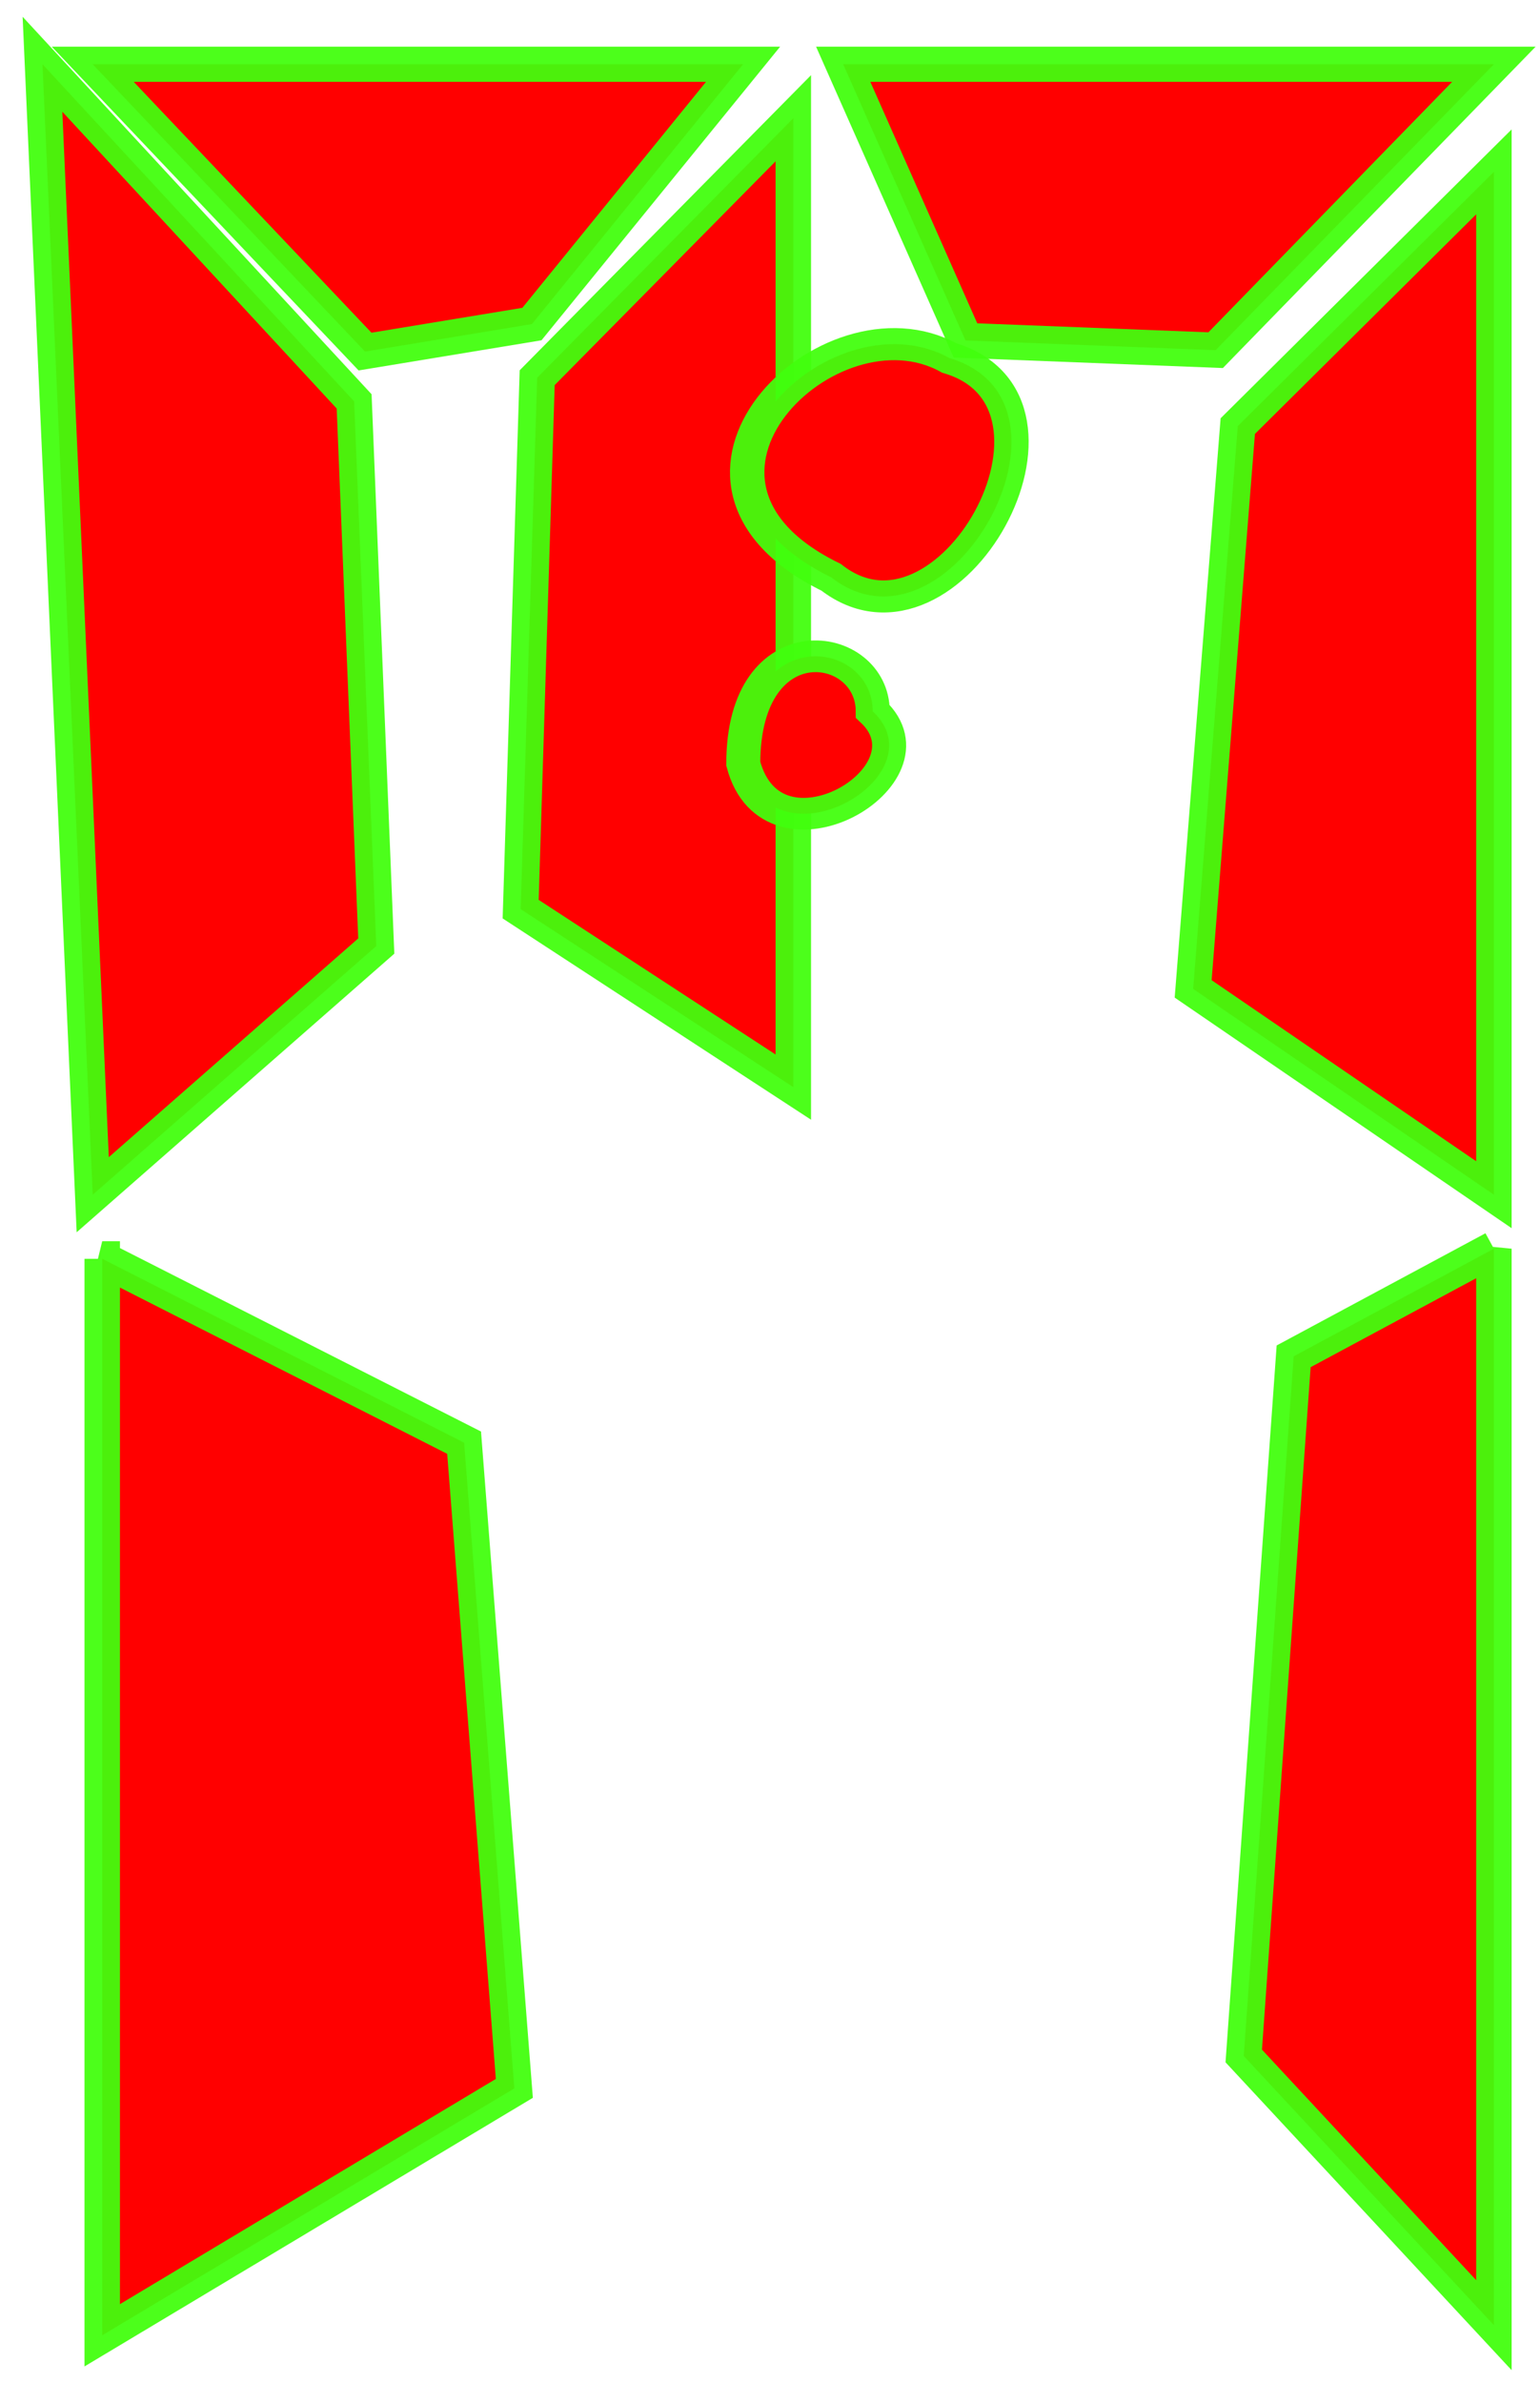 <?xml version="1.0" encoding="UTF-8" standalone="no"?>
<!-- Created with Inkscape (http://www.inkscape.org/) -->

<svg
   xmlns:dc="http://purl.org/dc/elements/1.1/"
   xmlns:cc="http://creativecommons.org/ns#"
   xmlns:rdf="http://www.w3.org/1999/02/22-rdf-syntax-ns#"
   xmlns:svg="http://www.w3.org/2000/svg"
   xmlns="http://www.w3.org/2000/svg"
   version="1.1"
   width="139"
   height="215"
   id="svg2">
  <defs
     id="defs4">
    <font
       horiz-origin-x="0"
       horiz-origin-y="0"
       horiz-adv-x="1024"
       vert-origin-x="45"
       vert-origin-y="90"
       vert-adv-y="90"
       id="font2987" />
    <filter
       color-interpolation-filters="sRGB"
       id="filter7968">
      <feGaussianBlur
         stdDeviation="0.975"
         id="feGaussianBlur7970" />
    </filter>
    <filter
       color-interpolation-filters="sRGB"
       id="filter8087">
      <feGaussianBlur
         stdDeviation="0.791"
         id="feGaussianBlur8089" />
    </filter>
    <filter
       color-interpolation-filters="sRGB"
       id="filter8217">
      <feGaussianBlur
         stdDeviation="0.57"
         id="feGaussianBlur8219" />
    </filter>
    <filter
       color-interpolation-filters="sRGB"
       id="filter8249">
      <feGaussianBlur
         stdDeviation="0.858"
         id="feGaussianBlur8251" />
    </filter>
    <filter
       color-interpolation-filters="sRGB"
       id="filter8255">
      <feGaussianBlur
         stdDeviation="0.602"
         id="feGaussianBlur8257" />
    </filter>
    <filter
       color-interpolation-filters="sRGB"
       id="filter8302">
      <feGaussianBlur
         stdDeviation="1.208"
         id="feGaussianBlur8304" />
    </filter>
    <filter
       color-interpolation-filters="sRGB"
       id="filter8548">
      <feGaussianBlur
         stdDeviation="0.9"
         id="feGaussianBlur8550" />
    </filter>
    <filter
       x="-0.108"
       y="-0.023"
       width="1.216"
       height="1.045"
       color-interpolation-filters="sRGB"
       id="filter8552">
      <feGaussianBlur
         stdDeviation="0.9"
         id="feGaussianBlur8554" />
    </filter>
    <filter
       color-interpolation-filters="sRGB"
       id="filter8556">
      <feGaussianBlur
         stdDeviation="0.9"
         id="feGaussianBlur8558" />
    </filter>
    <filter
       x="-0.108"
       y="-0.024"
       width="1.216"
       height="1.048"
       color-interpolation-filters="sRGB"
       id="filter8560">
      <feGaussianBlur
         stdDeviation="0.9"
         id="feGaussianBlur8562" />
    </filter>
  </defs>
  <g
     transform="matrix(0.89,0,0,0.966,-2.248,-801.581)"
     id="layer1">
    <g
       id="g8259">
      <g
         id="g8222">
        <g
           id="g8115">
          <g
             id="g8106">
            <g
               transform="matrix(1.58,0,0,1.37,22.708,-265.653)"
               id="g6569"
               style="fill:#ff0000;fill-opacity:1;stroke:#41ff0d;stroke-width:2.175;stroke-miterlimit:4;stroke-opacity:0.941;stroke-dasharray:none;filter:url(#filter8087)">
              <g
                 transform="matrix(1.015,0,0,1.005,-1.251,-4.454)"
                 id="g3022">
                <path
                   d="M 5.781,6.344 10.25,107.781 35.469,85.469 33.5,36.594 5.781,6.344 z m 4.469,0 24.219,25.781 14.844,-2.469 18.781,-23.312 -57.844,0 z m 66.75,0 10.875,24.781 22.25,0.875 24.75,-25.656 -57.875,0 z m -4.438,4.844 -22.781,23.281 -1.469,47.688 24.25,15.969 0,-86.938 z M 134.875,16 l -22.781,22.812 -3.969,50.5 26.75,18.469 0,-91.781 z m 0,96.625 -17.812,9.656 -4.438,62.781 22.25,24.156 0,-96.594 z m -123.781,0.906 0,96.594 36.656,-22.156 -4.469,-57.938 -32.188,-16.5 z"
                   transform="matrix(0.711,0,0,0.756,-12.776,799.613)"
                   id="path8476"
                   style="fill:#ff0000;fill-opacity:1;stroke:#41ff0d;stroke-width:3.153;stroke-linecap:butt;stroke-linejoin:miter;stroke-miterlimit:4;stroke-opacity:0.941;stroke-dasharray:none;filter:url(#filter8560)" />
                <path
                   d="M 41.206,6.849 C 48.677,13.096 58.054,-5.047 48.676,-8.027 41.083,-12.542 28.774,0.329 41.206,6.849 z"
                   transform="translate(0,832.362)"
                   id="path6561"
                   style="fill:#ff0000;fill-opacity:1;stroke:#41ff0d;stroke-width:2.175;stroke-linecap:butt;stroke-linejoin:miter;stroke-miterlimit:4;stroke-opacity:0.941;stroke-dasharray:none" />
                <path
                   d="m 43.838,848.304 c 4.366,4.39 -6.34,11.063 -8.187,3.554 0,-9.739 8.187,-8.424 8.187,-3.554 z"
                   id="path6567"
                   style="fill:#ff0000;fill-opacity:1;stroke:#41ff0d;stroke-width:2.149;stroke-linecap:butt;stroke-linejoin:miter;stroke-miterlimit:4;stroke-opacity:0.941;stroke-dasharray:none" />
              </g>
            </g>
          </g>
        </g>
      </g>
    </g>
  </g>
</svg>
